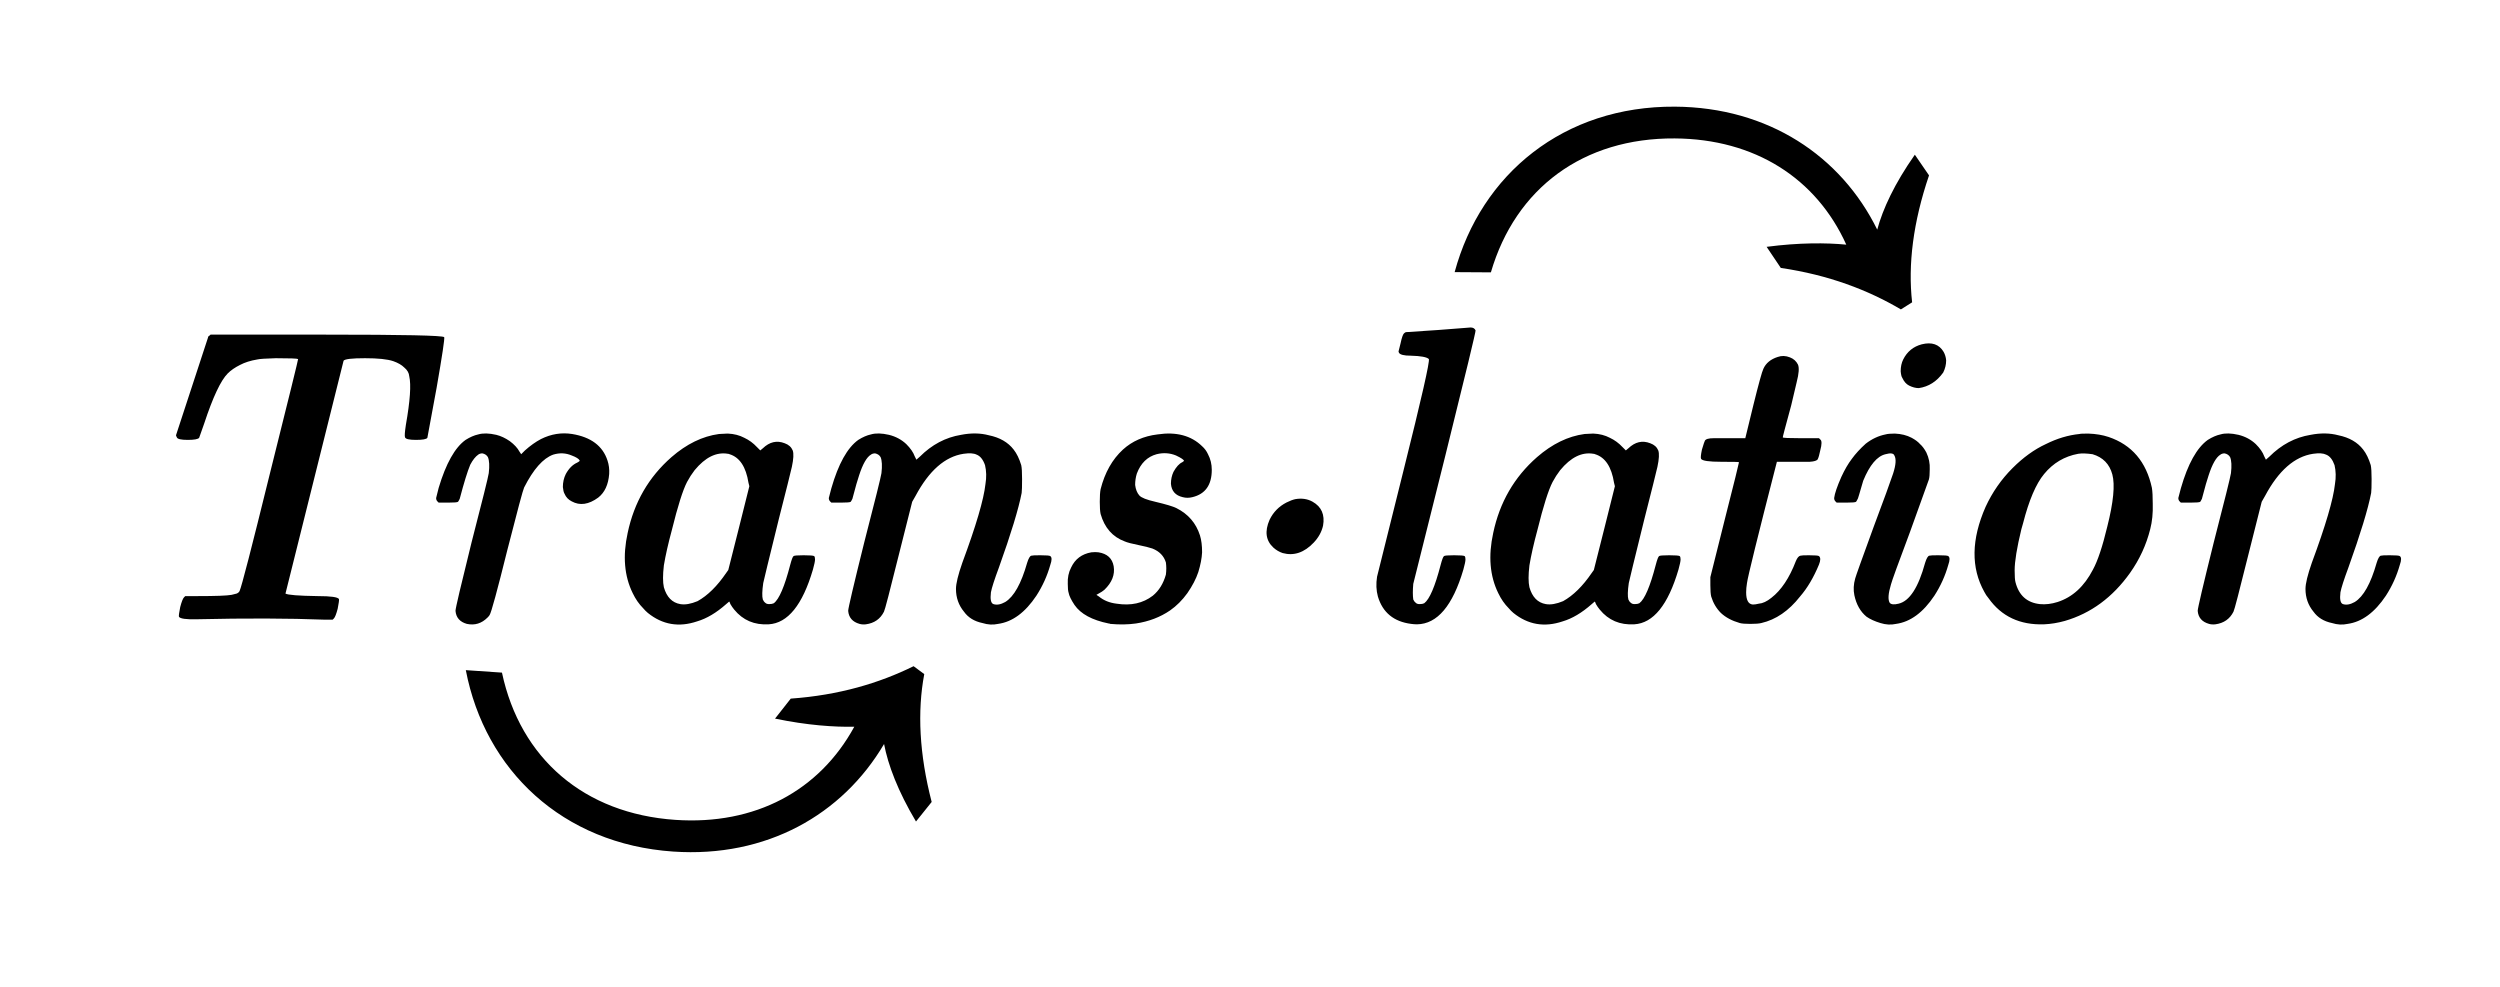 <svg width="190" height="75" viewBox="0 0 190 75" fill="none" xmlns="http://www.w3.org/2000/svg">
<path d="M15.936 25.496L16 25.432H24.768C30.656 25.432 33.653 25.496 33.76 25.624C33.803 25.73 33.611 27.01 33.184 29.464C32.715 31.981 32.48 33.25 32.48 33.272C32.416 33.378 32.128 33.432 31.616 33.432C31.104 33.432 30.827 33.368 30.784 33.24C30.741 33.154 30.763 32.834 30.848 32.28C31.168 30.466 31.253 29.24 31.104 28.6C31.083 28.344 30.955 28.12 30.72 27.928C30.528 27.736 30.251 27.576 29.888 27.448C29.44 27.298 28.725 27.224 27.744 27.224C26.741 27.224 26.197 27.288 26.112 27.416L21.696 45.112C21.867 45.218 22.688 45.282 24.16 45.304C25.141 45.304 25.675 45.378 25.76 45.528C25.781 45.592 25.749 45.837 25.664 46.264C25.557 46.669 25.461 46.914 25.376 47L25.28 47.096H24.704C21.931 46.989 18.688 46.978 14.976 47.064C14.144 47.085 13.685 47.021 13.6 46.872C13.579 46.808 13.611 46.562 13.696 46.136C13.803 45.73 13.899 45.485 13.984 45.4L14.08 45.304H15.008C16.395 45.304 17.259 45.272 17.6 45.208C17.835 45.144 17.963 45.112 17.984 45.112C18.091 45.069 18.165 45.005 18.208 44.92C18.357 44.6 19.115 41.666 20.48 36.12C21.952 30.232 22.677 27.288 22.656 27.288C22.592 27.245 22.027 27.224 20.96 27.224C20.192 27.245 19.723 27.277 19.552 27.32C19.04 27.405 18.603 27.544 18.24 27.736C17.856 27.928 17.547 28.141 17.312 28.376C16.779 28.909 16.181 30.178 15.52 32.184C15.264 32.888 15.136 33.25 15.136 33.272C15.051 33.378 14.763 33.432 14.272 33.432C13.76 33.432 13.483 33.368 13.44 33.24C13.397 33.154 13.376 33.101 13.376 33.08L15.808 25.656C15.808 25.592 15.851 25.538 15.936 25.496ZM36.346 33.016C36.709 32.909 37.168 32.92 37.722 33.048C38.064 33.133 38.405 33.293 38.746 33.528C39.088 33.784 39.333 34.05 39.482 34.328L39.61 34.52L39.898 34.232C40.304 33.869 40.709 33.581 41.114 33.368C41.882 32.984 42.672 32.856 43.482 32.984C44.912 33.218 45.808 33.89 46.17 35C46.277 35.32 46.32 35.661 46.298 36.024C46.234 36.834 45.957 37.432 45.466 37.816C44.741 38.349 44.069 38.445 43.45 38.104C43.194 37.976 43.013 37.784 42.906 37.528C42.842 37.421 42.8 37.25 42.778 37.016C42.778 36.653 42.853 36.322 43.002 36.024C43.237 35.597 43.525 35.309 43.866 35.16C43.994 35.096 44.058 35.042 44.058 35C43.994 34.872 43.792 34.744 43.45 34.616C43.002 34.424 42.533 34.402 42.042 34.552C41.274 34.829 40.538 35.661 39.834 37.048C39.749 37.218 39.322 38.808 38.554 41.816C37.786 44.909 37.338 46.552 37.21 46.744C37.189 46.786 37.136 46.85 37.05 46.936C36.602 47.384 36.08 47.544 35.482 47.416C34.949 47.266 34.661 46.936 34.618 46.424C34.618 46.232 35.024 44.504 35.834 41.24C36.666 38.018 37.104 36.258 37.146 35.96C37.21 35.405 37.189 35 37.082 34.744C36.997 34.594 36.858 34.498 36.666 34.456C36.538 34.456 36.432 34.488 36.346 34.552C36.133 34.701 35.93 34.957 35.738 35.32C35.525 35.832 35.258 36.696 34.938 37.912C34.874 38.04 34.832 38.114 34.81 38.136C34.768 38.178 34.512 38.2 34.042 38.2H33.338L33.242 38.104C33.178 38.04 33.146 37.954 33.146 37.848L33.338 37.08C33.893 35.224 34.576 34.008 35.386 33.432C35.728 33.218 36.048 33.08 36.346 33.016ZM54.646 32.984L55.286 32.952H55.318C55.788 32.973 56.204 33.08 56.566 33.272C56.929 33.442 57.249 33.677 57.526 33.976L57.782 34.232L57.974 34.072C58.486 33.581 59.041 33.453 59.638 33.688C59.937 33.794 60.14 33.976 60.246 34.232C60.332 34.466 60.31 34.882 60.182 35.48C60.076 35.949 59.745 37.272 59.19 39.448C58.422 42.562 58.028 44.184 58.006 44.312C57.921 44.909 57.91 45.325 57.974 45.56C58.017 45.666 58.081 45.752 58.166 45.816C58.23 45.88 58.326 45.912 58.454 45.912C58.604 45.912 58.721 45.89 58.806 45.848C59.212 45.549 59.628 44.578 60.054 42.936C60.161 42.53 60.246 42.306 60.31 42.264C60.353 42.221 60.609 42.2 61.078 42.2C61.548 42.2 61.814 42.221 61.878 42.264C61.921 42.306 61.942 42.392 61.942 42.52C61.942 42.648 61.889 42.904 61.782 43.288C60.993 45.976 59.873 47.362 58.422 47.448C57.334 47.512 56.46 47.138 55.798 46.328C55.692 46.2 55.596 46.061 55.51 45.912C55.468 45.784 55.436 45.72 55.414 45.72L55.19 45.912C54.444 46.573 53.708 47.01 52.982 47.224C51.596 47.693 50.348 47.48 49.238 46.584C49.11 46.477 48.993 46.36 48.886 46.232C48.566 45.912 48.3 45.528 48.086 45.08C47.446 43.778 47.318 42.253 47.702 40.504C48.193 38.178 49.302 36.258 51.03 34.744C52.182 33.741 53.388 33.154 54.646 32.984ZM55.318 34.488C54.444 34.338 53.601 34.754 52.79 35.736C52.577 36.013 52.385 36.312 52.214 36.632C51.894 37.25 51.51 38.466 51.062 40.28C50.785 41.304 50.582 42.2 50.454 42.968C50.369 43.693 50.369 44.248 50.454 44.632C50.668 45.378 51.084 45.805 51.702 45.912C52.065 45.976 52.502 45.901 53.014 45.688C53.782 45.261 54.508 44.546 55.19 43.544L55.35 43.32L56.15 40.152L56.95 36.952L56.886 36.696C56.694 35.48 56.214 34.754 55.446 34.52C55.404 34.498 55.361 34.488 55.318 34.488ZM66.19 33.016C66.553 32.909 67.011 32.92 67.566 33.048C68.078 33.176 68.515 33.41 68.878 33.752C69.198 34.072 69.411 34.381 69.518 34.68L69.646 34.936L69.902 34.712C70.819 33.794 71.865 33.24 73.038 33.048C73.806 32.898 74.51 32.909 75.15 33.08C75.982 33.25 76.611 33.613 77.038 34.168C77.273 34.466 77.465 34.861 77.614 35.352C77.657 35.544 77.678 35.896 77.678 36.408C77.678 36.962 77.667 37.314 77.646 37.464C77.411 38.68 76.835 40.568 75.918 43.128C75.577 44.045 75.374 44.674 75.31 45.016C75.246 45.549 75.31 45.848 75.502 45.912C75.758 45.997 76.057 45.944 76.398 45.752C77.059 45.346 77.614 44.354 78.062 42.776C78.169 42.434 78.275 42.253 78.382 42.232C78.446 42.21 78.67 42.2 79.054 42.2C79.523 42.2 79.779 42.221 79.822 42.264C79.95 42.349 79.95 42.573 79.822 42.936C79.587 43.768 79.235 44.546 78.766 45.272C77.913 46.552 76.942 47.266 75.854 47.416C75.47 47.501 75.075 47.48 74.67 47.352C74.051 47.224 73.582 46.936 73.262 46.488C72.857 45.997 72.654 45.421 72.654 44.76C72.654 44.354 72.814 43.693 73.134 42.776C74.179 39.96 74.766 37.965 74.894 36.792C74.979 36.28 74.969 35.8 74.862 35.352C74.713 34.925 74.499 34.658 74.222 34.552C74.009 34.445 73.678 34.424 73.23 34.488C71.822 34.701 70.606 35.768 69.582 37.688L69.326 38.136L68.302 42.2C67.619 44.952 67.246 46.381 67.182 46.488C66.905 47.042 66.446 47.362 65.806 47.448C65.635 47.469 65.475 47.458 65.326 47.416C64.793 47.266 64.505 46.936 64.462 46.424C64.462 46.232 64.867 44.504 65.678 41.24C66.51 38.018 66.947 36.258 66.99 35.96C67.054 35.405 67.033 35 66.926 34.744C66.841 34.594 66.702 34.498 66.51 34.456C66.382 34.456 66.275 34.488 66.19 34.552C65.87 34.744 65.571 35.266 65.294 36.12C65.187 36.418 65.017 37.016 64.782 37.912C64.718 38.04 64.675 38.114 64.654 38.136C64.611 38.178 64.355 38.2 63.886 38.2H63.182L63.086 38.104C63.022 38.04 62.99 37.954 62.99 37.848L63.182 37.112C63.715 35.256 64.398 34.029 65.23 33.432C65.571 33.218 65.891 33.08 66.19 33.016ZM87.967 33.016C89.396 32.802 90.527 33.101 91.359 33.912C91.551 34.082 91.7 34.285 91.807 34.52C91.999 34.882 92.095 35.277 92.095 35.704C92.095 36.856 91.604 37.549 90.623 37.784C90.367 37.848 90.121 37.848 89.887 37.784C89.332 37.656 89.033 37.314 88.991 36.76C88.991 36.44 89.055 36.141 89.183 35.864C89.396 35.48 89.62 35.234 89.855 35.128C89.919 35.085 89.961 35.053 89.983 35.032C89.983 34.946 89.78 34.808 89.375 34.616C88.905 34.424 88.415 34.392 87.903 34.52C87.199 34.712 86.697 35.202 86.399 35.992C86.313 36.269 86.271 36.557 86.271 36.856C86.313 37.197 86.42 37.464 86.591 37.656C86.74 37.826 87.145 37.986 87.807 38.136C88.617 38.328 89.151 38.488 89.407 38.616C90.303 39.064 90.9 39.757 91.199 40.696C91.305 41.037 91.359 41.464 91.359 41.976C91.337 42.424 91.241 42.925 91.071 43.48C90.9 43.992 90.623 44.525 90.239 45.08C89.855 45.613 89.417 46.05 88.927 46.392C88.18 46.904 87.316 47.234 86.335 47.384C85.737 47.469 85.087 47.48 84.383 47.416C84.34 47.394 84.297 47.384 84.255 47.384C82.996 47.128 82.132 46.658 81.663 45.976C81.407 45.592 81.257 45.282 81.215 45.048C81.172 44.92 81.151 44.696 81.151 44.376C81.129 43.906 81.215 43.49 81.407 43.128C81.705 42.488 82.217 42.104 82.943 41.976C83.156 41.954 83.337 41.954 83.487 41.976C84.148 42.082 84.532 42.434 84.639 43.032C84.745 43.672 84.511 44.269 83.935 44.824C83.807 44.93 83.679 45.016 83.551 45.08L83.327 45.208L83.519 45.336C83.881 45.634 84.329 45.816 84.863 45.88C85.951 46.05 86.868 45.848 87.615 45.272C88.084 44.888 88.415 44.354 88.607 43.672C88.649 43.352 88.649 43.042 88.607 42.744C88.457 42.253 88.116 41.901 87.583 41.688C87.327 41.602 86.985 41.517 86.559 41.432C86.025 41.325 85.663 41.229 85.471 41.144C84.553 40.802 83.945 40.109 83.647 39.064C83.604 38.872 83.583 38.562 83.583 38.136C83.583 37.709 83.604 37.389 83.647 37.176C83.967 35.917 84.532 34.914 85.343 34.168C86.047 33.528 86.921 33.144 87.967 33.016Z" fill="black" style="fill:black;fill-opacity:1;"/>
<path d="M109.296 25.08C110.96 24.952 111.781 24.888 111.76 24.888C111.952 24.888 112.08 24.962 112.144 25.112C112.165 25.197 111.397 28.376 109.84 34.648L107.408 44.376C107.365 44.866 107.365 45.261 107.408 45.56C107.451 45.666 107.515 45.752 107.6 45.816C107.664 45.88 107.76 45.912 107.888 45.912C108.037 45.912 108.155 45.89 108.24 45.848C108.645 45.549 109.061 44.578 109.488 42.936C109.595 42.53 109.68 42.306 109.744 42.264C109.787 42.221 110.043 42.2 110.512 42.2C110.981 42.2 111.248 42.221 111.312 42.264C111.355 42.306 111.376 42.392 111.376 42.52C111.376 42.648 111.323 42.904 111.216 43.288C110.405 46.04 109.232 47.426 107.696 47.448C107.547 47.448 107.397 47.437 107.248 47.416C105.925 47.245 105.083 46.552 104.72 45.336C104.592 44.866 104.571 44.365 104.656 43.832L106.672 35.736C108.037 30.274 108.677 27.458 108.592 27.288C108.443 27.138 107.984 27.053 107.216 27.032C106.704 27.032 106.405 26.957 106.32 26.808L106.288 26.712L106.448 26.072C106.533 25.666 106.619 25.421 106.704 25.336C106.768 25.272 106.832 25.24 106.896 25.24L109.296 25.08ZM120.428 32.984L121.068 32.952H121.1C121.569 32.973 121.985 33.08 122.348 33.272C122.71 33.442 123.03 33.677 123.308 33.976L123.564 34.232L123.756 34.072C124.268 33.581 124.822 33.453 125.42 33.688C125.718 33.794 125.921 33.976 126.028 34.232C126.113 34.466 126.092 34.882 125.964 35.48C125.857 35.949 125.526 37.272 124.972 39.448C124.204 42.562 123.809 44.184 123.788 44.312C123.702 44.909 123.692 45.325 123.756 45.56C123.798 45.666 123.862 45.752 123.948 45.816C124.012 45.88 124.108 45.912 124.236 45.912C124.385 45.912 124.502 45.89 124.588 45.848C124.993 45.549 125.409 44.578 125.836 42.936C125.942 42.53 126.028 42.306 126.092 42.264C126.134 42.221 126.39 42.2 126.86 42.2C127.329 42.2 127.596 42.221 127.66 42.264C127.702 42.306 127.724 42.392 127.724 42.52C127.724 42.648 127.67 42.904 127.564 43.288C126.774 45.976 125.654 47.362 124.204 47.448C123.116 47.512 122.241 47.138 121.58 46.328C121.473 46.2 121.377 46.061 121.292 45.912C121.249 45.784 121.217 45.72 121.196 45.72L120.972 45.912C120.225 46.573 119.489 47.01 118.764 47.224C117.377 47.693 116.129 47.48 115.02 46.584C114.892 46.477 114.774 46.36 114.668 46.232C114.348 45.912 114.081 45.528 113.868 45.08C113.228 43.778 113.1 42.253 113.484 40.504C113.974 38.178 115.084 36.258 116.812 34.744C117.964 33.741 119.169 33.154 120.428 32.984ZM121.1 34.488C120.225 34.338 119.382 34.754 118.572 35.736C118.358 36.013 118.166 36.312 117.996 36.632C117.676 37.25 117.292 38.466 116.844 40.28C116.566 41.304 116.364 42.2 116.236 42.968C116.15 43.693 116.15 44.248 116.236 44.632C116.449 45.378 116.865 45.805 117.484 45.912C117.846 45.976 118.284 45.901 118.796 45.688C119.564 45.261 120.289 44.546 120.972 43.544L121.132 43.32L121.932 40.152L122.732 36.952L122.668 36.696C122.476 35.48 121.996 34.754 121.228 34.52C121.185 34.498 121.142 34.488 121.1 34.488ZM135.107 27.128C135.406 27.021 135.715 27.032 136.035 27.16C136.313 27.266 136.515 27.448 136.643 27.704C136.75 27.938 136.718 28.386 136.547 29.048C136.483 29.325 136.345 29.912 136.131 30.808C135.683 32.45 135.47 33.261 135.491 33.24C135.491 33.282 135.95 33.304 136.867 33.304H138.243L138.339 33.4C138.467 33.485 138.467 33.762 138.339 34.232C138.275 34.552 138.211 34.776 138.147 34.904C138.083 35.01 137.881 35.074 137.539 35.096C137.39 35.096 137.038 35.096 136.483 35.096H135.043L135.011 35.224C133.582 40.792 132.835 43.821 132.771 44.312C132.729 44.568 132.707 44.802 132.707 45.016C132.707 45.613 132.878 45.922 133.219 45.944C133.347 45.944 133.497 45.922 133.667 45.88C133.966 45.858 134.286 45.709 134.627 45.432C135.374 44.856 135.993 43.928 136.483 42.648C136.59 42.392 136.707 42.253 136.835 42.232C136.899 42.21 137.113 42.2 137.475 42.2C137.945 42.2 138.201 42.221 138.243 42.264C138.371 42.37 138.371 42.584 138.243 42.904C137.838 43.885 137.358 44.696 136.803 45.336C135.95 46.424 134.969 47.096 133.859 47.352C133.689 47.394 133.411 47.416 133.027 47.416C132.643 47.416 132.377 47.394 132.227 47.352C131.63 47.181 131.15 46.925 130.787 46.584C130.446 46.242 130.201 45.826 130.051 45.336C130.009 45.165 129.987 44.877 129.987 44.472V43.864L131.075 39.512C131.801 36.653 132.163 35.192 132.163 35.128C132.163 35.106 131.715 35.096 130.819 35.096C129.881 35.096 129.369 35.021 129.283 34.872C129.241 34.808 129.262 34.573 129.347 34.168C129.475 33.741 129.55 33.517 129.571 33.496C129.635 33.368 129.859 33.304 130.243 33.304C130.393 33.304 130.713 33.304 131.203 33.304H132.643L133.251 30.808C133.657 29.165 133.913 28.237 134.019 28.024C134.211 27.597 134.574 27.298 135.107 27.128ZM146.052 26.168C146.82 25.976 147.375 26.168 147.716 26.744C147.823 26.936 147.887 27.149 147.908 27.384C147.908 27.704 147.834 28.013 147.684 28.312C147.194 28.994 146.575 29.389 145.828 29.496C145.594 29.496 145.348 29.432 145.092 29.304C144.879 29.197 144.708 29.005 144.58 28.728C144.516 28.642 144.474 28.472 144.452 28.216C144.452 27.874 144.516 27.576 144.644 27.32C144.943 26.722 145.412 26.338 146.052 26.168ZM143.3 33.016C143.45 32.973 143.684 32.952 144.004 32.952C144.495 32.973 144.922 33.08 145.284 33.272C145.562 33.421 145.775 33.581 145.924 33.752C146.095 33.901 146.255 34.114 146.404 34.392C146.596 34.797 146.682 35.224 146.66 35.672C146.66 36.034 146.639 36.29 146.596 36.44C146.575 36.482 146.095 37.816 145.156 40.44C144.26 42.829 143.78 44.152 143.716 44.408C143.503 45.112 143.471 45.581 143.62 45.816C143.727 45.944 143.951 45.965 144.292 45.88C145.124 45.688 145.796 44.653 146.308 42.776C146.415 42.434 146.522 42.253 146.628 42.232C146.692 42.21 146.916 42.2 147.3 42.2C147.77 42.2 148.026 42.221 148.068 42.264C148.196 42.349 148.196 42.573 148.068 42.936C147.834 43.768 147.482 44.546 147.012 45.272C146.159 46.552 145.188 47.266 144.1 47.416C143.716 47.501 143.322 47.48 142.916 47.352C142.49 47.224 142.138 47.064 141.86 46.872C141.391 46.488 141.082 45.944 140.932 45.24C140.847 44.834 140.868 44.408 140.996 43.96C141.039 43.789 141.508 42.477 142.404 40.024C143.172 37.976 143.663 36.632 143.876 35.992C144.09 35.33 144.122 34.872 143.972 34.616C143.908 34.445 143.684 34.413 143.3 34.52C142.66 34.669 142.095 35.341 141.604 36.536C141.327 37.496 141.188 37.954 141.188 37.912C141.124 38.04 141.082 38.114 141.06 38.136C141.018 38.178 140.762 38.2 140.292 38.2H139.588L139.492 38.104C139.428 38.04 139.396 37.954 139.396 37.848C139.439 37.506 139.62 36.973 139.94 36.248C140.196 35.693 140.463 35.234 140.74 34.872C141.018 34.488 141.37 34.104 141.796 33.72C142.266 33.357 142.767 33.122 143.3 33.016ZM158.041 32.984C158.083 32.962 158.307 32.952 158.713 32.952C159.289 32.973 159.801 33.058 160.249 33.208C162.019 33.805 163.118 35.096 163.545 37.08C163.587 37.336 163.609 37.741 163.609 38.296C163.63 39 163.566 39.64 163.417 40.216C163.118 41.41 162.606 42.52 161.881 43.544C160.558 45.4 158.905 46.616 156.921 47.192C156.387 47.341 155.865 47.426 155.353 47.448C153.518 47.512 152.11 46.85 151.129 45.464C151.001 45.314 150.894 45.154 150.809 44.984C149.785 43.149 149.817 40.994 150.905 38.52C151.417 37.41 152.099 36.429 152.953 35.576C153.763 34.765 154.606 34.157 155.481 33.752C156.334 33.325 157.187 33.069 158.041 32.984ZM159.033 34.52C158.585 34.456 158.222 34.445 157.945 34.488C156.899 34.68 156.035 35.192 155.353 36.024C154.734 36.77 154.201 38.018 153.753 39.768C153.71 39.917 153.667 40.066 153.625 40.216C153.283 41.624 153.113 42.669 153.113 43.352C153.113 43.8 153.134 44.098 153.177 44.248C153.433 45.25 154.051 45.805 155.033 45.912C155.459 45.954 155.907 45.901 156.377 45.752C157.507 45.389 158.403 44.568 159.065 43.288C159.427 42.626 159.79 41.538 160.153 40.024C160.622 38.168 160.75 36.845 160.537 36.056C160.323 35.266 159.822 34.754 159.033 34.52ZM168.753 33.016C169.115 32.909 169.574 32.92 170.129 33.048C170.641 33.176 171.078 33.41 171.441 33.752C171.761 34.072 171.974 34.381 172.081 34.68L172.209 34.936L172.465 34.712C173.382 33.794 174.427 33.24 175.601 33.048C176.369 32.898 177.073 32.909 177.713 33.08C178.545 33.25 179.174 33.613 179.601 34.168C179.835 34.466 180.027 34.861 180.177 35.352C180.219 35.544 180.241 35.896 180.241 36.408C180.241 36.962 180.23 37.314 180.208 37.464C179.974 38.68 179.398 40.568 178.481 43.128C178.139 44.045 177.937 44.674 177.873 45.016C177.809 45.549 177.873 45.848 178.065 45.912C178.321 45.997 178.619 45.944 178.961 45.752C179.622 45.346 180.177 44.354 180.625 42.776C180.731 42.434 180.838 42.253 180.944 42.232C181.009 42.21 181.233 42.2 181.617 42.2C182.086 42.2 182.342 42.221 182.385 42.264C182.513 42.349 182.513 42.573 182.385 42.936C182.15 43.768 181.798 44.546 181.329 45.272C180.475 46.552 179.505 47.266 178.417 47.416C178.033 47.501 177.638 47.48 177.233 47.352C176.614 47.224 176.145 46.936 175.825 46.488C175.419 45.997 175.217 45.421 175.217 44.76C175.217 44.354 175.377 43.693 175.697 42.776C176.742 39.96 177.329 37.965 177.457 36.792C177.542 36.28 177.531 35.8 177.425 35.352C177.275 34.925 177.062 34.658 176.785 34.552C176.571 34.445 176.241 34.424 175.793 34.488C174.385 34.701 173.169 35.768 172.145 37.688L171.889 38.136L170.865 42.2C170.182 44.952 169.809 46.381 169.745 46.488C169.467 47.042 169.009 47.362 168.369 47.448C168.198 47.469 168.038 47.458 167.889 47.416C167.355 47.266 167.067 46.936 167.025 46.424C167.025 46.232 167.43 44.504 168.241 41.24C169.073 38.018 169.51 36.258 169.553 35.96C169.617 35.405 169.595 35 169.489 34.744C169.403 34.594 169.265 34.498 169.073 34.456C168.945 34.456 168.838 34.488 168.753 34.552C168.433 34.744 168.134 35.266 167.857 36.12C167.75 36.418 167.579 37.016 167.345 37.912C167.281 38.04 167.238 38.114 167.217 38.136C167.174 38.178 166.918 38.2 166.449 38.2H165.745L165.649 38.104C165.585 38.04 165.553 37.954 165.553 37.848L165.745 37.112C166.278 35.256 166.961 34.029 167.793 33.432C168.134 33.218 168.454 33.08 168.753 33.016Z" fill="black" style="fill:black;fill-opacity:1;"/>
<path d="M98.44 37.936C98.931 37.85 99.368 37.914 99.752 38.128C100.435 38.512 100.701 39.12 100.552 39.952C100.445 40.421 100.211 40.848 99.848 41.232C99.123 42 98.333 42.266 97.48 42.032C97.224 41.946 96.989 41.808 96.776 41.616C96.2 41.082 96.104 40.378 96.488 39.504C96.765 38.928 97.192 38.49 97.768 38.192C98.024 38.064 98.248 37.978 98.44 37.936Z" fill="black" style="fill:black;fill-opacity:1;"/>
<path d="M69.433 50.631L70.244 51.231C69.71 54.058 69.863 57.306 70.807 60.949L69.615 62.435C68.24 60.126 67.49 58.132 67.189 56.544C64.028 61.917 58.248 65.203 51.159 64.719C42.746 64.144 36.859 58.528 35.402 50.931L38.149 51.119C39.543 57.655 44.404 61.838 51.323 62.31C57.395 62.725 62.278 60.093 64.927 55.231C63.392 55.262 61.356 55.123 58.903 54.615L60.097 53.095C63.762 52.834 66.823 51.918 69.433 50.631Z" fill="#FF0001" style="fill:#FF0001;fill:color(display-p3 1 0 0.003);fill-opacity:1;"/>
<path d="M144.467 23.515L145.321 22.977C144.999 20.119 145.394 16.891 146.606 13.329L145.528 11.758C143.984 13.958 143.088 15.891 142.67 17.452C139.917 11.858 134.399 8.151 127.293 8.106C118.861 8.052 112.572 13.214 110.553 20.682L113.307 20.699C115.184 14.285 120.342 10.476 127.278 10.52C133.364 10.559 138.037 13.546 140.317 18.593C138.788 18.447 136.748 18.434 134.263 18.759L135.341 20.363C138.976 20.896 141.961 22.038 144.467 23.515Z" fill="#FF0001" style="fill:#FF0001;fill:color(display-p3 1 0 0.003);fill-opacity:1;"/>
</svg>
